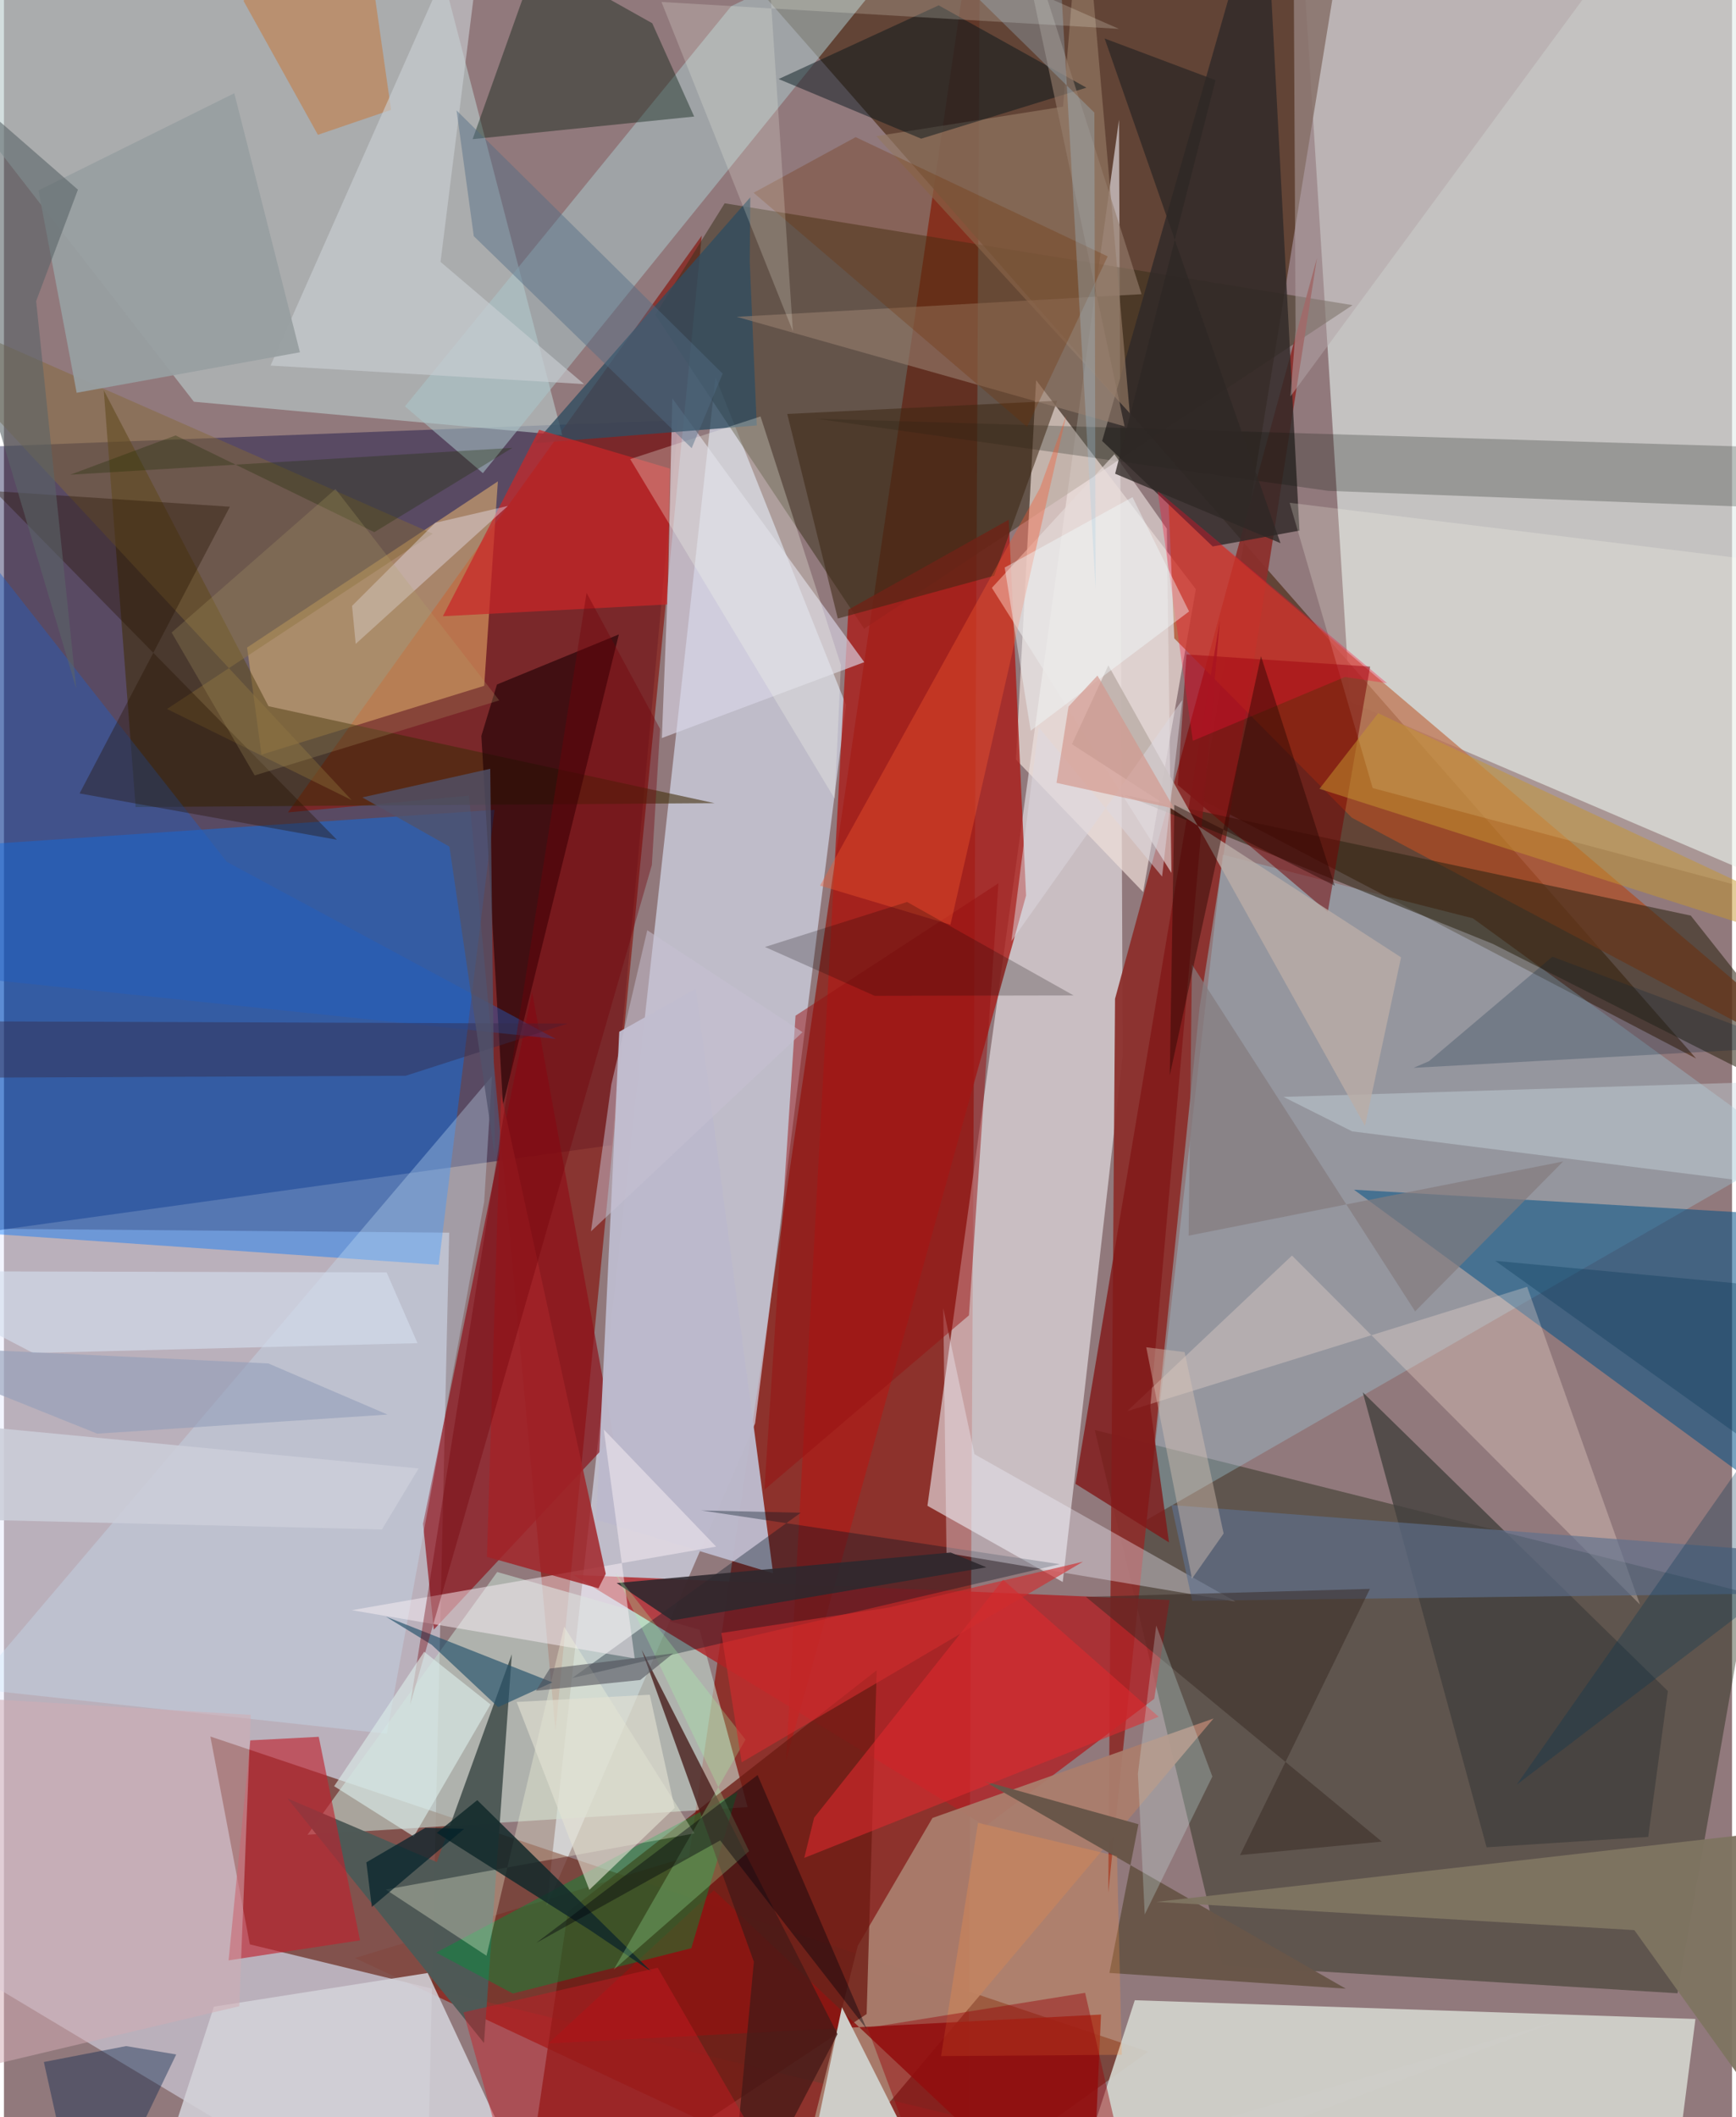 <svg xmlns="http://www.w3.org/2000/svg" width="228" height="278" viewBox="0 0 836 1024"><path fill="#91797c" d="M0 0h836v1024H0z"/><path fill="#8b0c01" fill-opacity=".647" d="M169.836 947.023l161.56-49.162L472.262-62l-6.055 1148z"/><path fill="#e2edea" fill-opacity=".624" d="M651.155 339.408l212.096 90.688L877.671-62H625.768z"/><path fill="#e4e9fb" fill-opacity=".494" d="M204.21 1086L-62 926.347l31.677-332.249 245.72 2.101z"/><path fill="#00003e" fill-opacity=".384" d="M326.195 203.217L-35.87 217.13l27.228 378.696 302.643-41.966z"/><path fill="#593a29" fill-opacity=".835" d="M315.248-62L647.09-27.594l-67.507 414.463 239.038 125.098z"/><path fill="#d2d8eb" fill-opacity=".698" d="M363.378 688.436l-100.836 233.55 81.692-739.516 63.12 158.514z"/><path fill="#ebe8ed" fill-opacity=".616" d="M512.213 765.159L446.757 728.3l92.681-670.405 1.773 452.887z"/><path fill="#0f1b04" fill-opacity=".38" d="M589.684 950.66l-61.987-259.031 315.989 78.932-34.08 193.518z"/><path fill="#74392f" fill-opacity=".788" d="M118.954 940.416L99.858 839.892l453.68 152.474-55.782 40.054z"/><path fill="#871d16" fill-opacity=".737" d="M225.005 384.814l41.81 452.073 70.768-722.919L137.41 392.925z"/><path fill="#0176ff" fill-opacity=".412" d="M-35.987 410.157L-62 592.905l272.313 18.823 26.979-220.005z"/><path fill="#d3d4cc" fill-opacity=".918" d="M547.064 967.444L508.68 1086l298.506-22.884 11.11-86.613z"/><path fill="#b9caca" fill-opacity=".624" d="M215.04-1.376L-62-4.009l153.882 198.32 178.216 16.195z"/><path fill="#373018" fill-opacity=".498" d="M416.112 304.094l236.292-156.51-303.743-49.256-33.593 53.962z"/><path fill="#8b2f2c" fill-opacity=".941" d="M534.238 915.412l44.144-427.947 56.833-362.78L537.51 483.07z"/><path fill="#f1e1db" fill-opacity=".671" d="M489.58 367.387l61.532 64.068 25.492-146.508-77.275-101.063z"/><path fill="#c1d4cb" fill-opacity=".627" d="M336.517 788.23l-97.899-27.907-91.787 127.08 212.948-13.364z"/><path fill="#9dc9d9" fill-opacity=".376" d="M710.599 444.146l-121.018-30.785-36.75 321.744L864.476 555.89z"/><path fill="#ae2226" fill-opacity=".808" d="M275.36 761.723l199.506 121.503 81.605-61.554 7.43-47.804z"/><path fill="#8e0f18" fill-opacity=".675" d="M255.494 479.775l39.375 215.31-86.915 93.098-5.211-51.188z"/><path fill="#fbc272" fill-opacity=".49" d="M238.944 232.83l-6.61 98.87-107.74 33.287-6.975-51.797z"/><path fill="#005087" fill-opacity=".529" d="M898 755.085l-244.9-179.66 221.72 13 5.297 221.444z"/><path fill="#aa7d6c" fill-opacity=".941" d="M379.613 1074.609l33.424-133.482 36.152-61.847 135.983-48.117z"/><path fill="#a91e1a" fill-opacity=".808" d="M378.428 851.137l116.042-418-8.381-181.771-77.579 43.512z"/><path fill="#ae4d24" fill-opacity=".729" d="M652.08 395.512L898 526.163 563.36 241.872l2.816 66.886z"/><path fill="#312a29" fill-opacity=".824" d="M531.273 213.275L584.75 264.3l41.97-7.667L609.944-62z"/><path fill="#4f5a57" fill-opacity=".996" d="M245.704 800.07l-36.288 100.566-72.26-30.815L232.23 988.13z"/><path fill="#6c1b13" fill-opacity=".769" d="M272.79 924.678L249.008 1086l168.337-111.898 4.864-166.262z"/><path fill="#abc7ca" fill-opacity=".545" d="M351.846 2.98L454.25-46.305 231.693 228.842 194 196.544z"/><path fill="#402d07" fill-opacity=".573" d="M127.978 341.576l215.771 46.89-280.036 1.879-15.432-201.597z"/><path fill="#2e2413" fill-opacity=".557" d="M816.023 442.834l-274.08-58.322 178.247 71.971L898 546.457z"/><path fill="#dad7e7" fill-opacity=".643" d="M323.318 192.64l92.877 127.616-97.923 36.707 2.992-75.582z"/><path fill="#01180b" fill-opacity=".392" d="M333.906 56.367L313.628 11.25l-55.78-31.286L226.726 67.3z"/><path fill="#bcb9cc" fill-opacity=".976" d="M334.73 478.148l37.357 282.803-85.583-25.863 11.167-236.06z"/><path fill="#d4d3d9" fill-opacity=".859" d="M71.288 1064.007l172.146-27.366-38.444-82.37-103.42 16.28z"/><path fill="#09150a" fill-opacity=".235" d="M392.795 202.498l247.92 34.915L898 247.19l-29.571-30.398z"/><path fill="#937864" fill-opacity=".667" d="M512.366 51.589l-90.346 14.26 122.618 133.97L521.718-62z"/><path fill="#1e0004" fill-opacity=".616" d="M297.474 306.85l-58.963 24.21-7.55 24.852 10.465 178.417z"/><path fill="#001421" fill-opacity=".345" d="M385.465 731.662l-48.198-1.123 173.513 25.995-235.859 55.069z"/><path fill="#8d1512" fill-opacity=".871" d="M343.447 914.266l-80.061 74.078 267.331-13.986L525.755 1086z"/><path fill="#304d60" fill-opacity=".792" d="M360.794 126.557l.256-31.124-104.28 118.923 107.42-8.591z"/><path fill="#c8e5f9" fill-opacity=".325" d="M185.18 838.552l-200.723-21.859 251.604-296.15-3.725 60.536z"/><path fill="#029139" fill-opacity=".443" d="M354.854 866.801l-145.758 77.584 37.056 19.812 86.378-21.918z"/><path fill="#ffffec" fill-opacity=".22" d="M662.15 381.154L898 444.084l-29.53-170.577-246.492-30.327z"/><path fill="#c92628" fill-opacity=".714" d="M212.334 298.05l46.581-90.157 63.246 18.745-1.328 65.724z"/><path fill="#ffe8db" fill-opacity=".29" d="M623.119 607.27l-79.766 75.296L736.87 622.38l54.58 153.658z"/><path fill="#cecdc8" d="M463.27 1086l288.768-108.607L381.37 1086l24.017-115.156z"/><path fill="#f1f1fd" fill-opacity=".361" d="M469.487 703.33l-15.076-70.647 1.555 118.43 139.84 23.517z"/><path fill="#42403d" fill-opacity=".788" d="M657.362 673.419l147.596 144.477-9.508 70.547-78.194 5.031z"/><path fill="#bf202d" fill-opacity=".627" d="M152.294 840.034l19.948 98.45-63.563 9.67 10.484-106.402z"/><path fill="#215ec3" fill-opacity=".416" d="M-5.462 272.623l-48.066 196.353L266.99 502.51l-159.156-85.656z"/><path fill="#001218" fill-opacity=".463" d="M443.722 67.074L374.76 38.228 452.19 2.59l71.49 39.817z"/><path fill="#451917" fill-opacity=".769" d="M403.249 983.826l-94.736-185.883 54.28 150.906L349.948 1086z"/><path fill="#f8eef3" fill-opacity=".51" d="M305.13 802.127l-14.957-110.73 54.357 56.65-176.245 30.743z"/><path fill="#740000" fill-opacity=".502" d="M572.045 316.521l88.862 5.887-20.484 118.666-72.579-61.422z"/><path fill="#5d718d" fill-opacity=".643" d="M898 770.208L880.657 752.1l-315.846-24.168 10.04 46.323z"/><path fill="#685649" fill-opacity=".98" d="M534.79 954.242l14.039-71.936-74.63-20.772L649.147 961.85z"/><path fill="#fdffe4" fill-opacity=".31" d="M334.06 886.758L271.014 786.75l-37.575 159.173-48.698-32.008z"/><path fill="#3e2714" fill-opacity=".545" d="M378.932 200.211l24.467 98.95 75.649-20.703 30.485-84.637z"/><path fill="#c6793d" fill-opacity=".541" d="M115.87.4l55-62.4 16.402 115.13-35.39 12.077z"/><path fill="#27546c" fill-opacity=".675" d="M206.93 795.533l-22.14-13.616 80.51 31.785-26.215 11.971z"/><path fill="#811717" fill-opacity=".792" d="M563.62 746.017l-45.24-28.327 69.858-417.6-33.68 380.456z"/><path fill="#a22328" fill-opacity=".835" d="M233.662 752.997l6.847-223.949 50.62 232.166-3.523 6.99z"/><path fill="#e4dad8" fill-opacity=".651" d="M477.922 284.317l86.86 137.869-2.206-166.468-25.38-36.02z"/><path fill="#cacfd4" fill-opacity=".612" d="M128.97 176.814L234.788-62l-23.577 188.67 69.418 59.104z"/><path fill="#856836" fill-opacity=".471" d="M168.158 386.942L78.882 342.91l128.568-84.79L-62 139.487z"/><path fill="#cadce2" fill-opacity=".412" d="M652.188 547.193L898 578.282l-47.757-54.962-231.245 7.21z"/><path fill="#e0292f" fill-opacity=".569" d="M391.933 879.167l-4.762 19.436 171.448-68.276-75.277-66.235z"/><path fill="#967d6d" fill-opacity=".616" d="M485.068-62l57.06 268.221-187.624-52.986 195.833-10.948z"/><path fill="#241200" fill-opacity=".365" d="M36.59 383.755l72.705-138.663-113.848-7.546 165.621 168.622z"/><path fill="#7e7461" fill-opacity=".957" d="M898 881.073l-340.555 38.791 231.285 13.667L898 1086z"/><path fill="#102829" fill-opacity=".827" d="M228.963 870.665l84.31 82.992L283.5 933.54l-74.09-47.052z"/><path fill="#cc1b23" fill-opacity=".439" d="M222.31 973.292l93.97-21.561L393.75 1086H253.537z"/><path fill="#b3a6a7" fill-opacity=".51" d="M795.14-42.897L623.71-62l1.15 221.883-2.495 31.863z"/><path fill="#981111" fill-opacity=".494" d="M367.883 720.553l15.06-229.304 98.153-64.045-14.263 208.982z"/><path fill="#baada6" fill-opacity=".8" d="M658.421 544.537L534.283 321.809l-17.629 38.131 159.22 103.092z"/><path fill="#d4deed" fill-opacity=".627" d="M185.121 615.423l14.94 34.217-185.906 4.781L-62 614.785z"/><path fill="#2e282e" fill-opacity=".882" d="M323.23 783.741l152.066-25.683L458 750.89l-161.597 14.78z"/><path fill="#ede8fb" fill-opacity=".392" d="M170.164 311.429l-1.765-18.383 40.269-40.184 35.106-8.16z"/><path fill="#342c4b" fill-opacity=".447" d="M-52.969 521.414l44.902-27.407 280.727 1.07-78.318 25.227z"/><path fill="#0f284e" fill-opacity=".427" d="M83.336 993.668l-24.26-4.043-39.77 7.687L38.956 1086z"/><path fill="#f65a30" fill-opacity=".365" d="M513.97 200.705l-12.805 35.423L394.81 428.356l63.08 18.893z"/><path fill="#372722" fill-opacity=".486" d="M597.992 897.23l68.604-6.5-143.191-118.388 137.413-3.856z"/><path fill="#989fa1" fill-opacity=".937" d="M111.428 45.1l31.76 125.288-108.02 19.585-18.47-97.886z"/><path fill="#703000" fill-opacity=".286" d="M412.027 66.33l-49.375 26.905L494.925 206.45l39.02-82.45z"/><path fill="#d0f1f1" fill-opacity=".263" d="M551.878 925.937l32.713-66.69-27.15-73.05-8.862 71.663z"/><path fill="#f7f9ea" fill-opacity=".29" d="M302.962 222.058l98.958 164.31 2.966-64.73-38.88-120.213z"/><path fill="#c79730" fill-opacity=".49" d="M636.399 381.526l234.073 74.752 10.906-9.871L664.805 344.97z"/><path fill="#fafcec" fill-opacity=".204" d="M381.672 160.277L318.095.96l221.28 12.997L366.898-62z"/><path fill="#837b7d" fill-opacity=".694" d="M682.69 634.266L574.728 466.462l-1.618 131.184 181.178-35.887z"/><path fill="#ff9645" fill-opacity=".263" d="M453.33 994.467l17.901-112.842 67.245 16.135 2.292 96.07z"/><path fill="#730208" fill-opacity=".376" d="M313.44 418.35L196.497 824.496l85.363-537.732 35.55 65.762z"/><path fill="#fe0e35" fill-opacity=".325" d="M669.093 330.437l-110.98-93.008 17.034 120.881 73.541-30.856z"/><path fill="#d2acb3" fill-opacity=".525" d="M113.822 970.336l5.597-140.901-170.347-10.296L-62 1012.061z"/><path fill="#dbece9" fill-opacity=".631" d="M235.375 824.388l-32.093-25.492-43.55 65.025 38.498 24.335z"/><path fill="#5a6467" fill-opacity=".592" d="M15.578 145.631l20.208-53.895L-62 6.513l96.974 326.595z"/><path fill="#516d85" fill-opacity=".447" d="M218.952 53.4l8.335 60.823L332.7 216.774l14.987-36.053z"/><path fill="#e4e2d3" fill-opacity=".616" d="M324.47 874.41l-12.038-54.74-64.406 3.506 35.17 90.875z"/><path fill="#250500" fill-opacity=".435" d="M566.192 389.264l77.64 39.146-35.72-111.063-44.12 202.729z"/><path fill="#a3ffa9" fill-opacity=".263" d="M295.723 760.767l64.762 134.56-65.52 57.342 63.784-111.263z"/><path fill="#00020c" fill-opacity=".408" d="M257.438 939.756l89.04-49.605 70.945 91.305-52.824-122.916z"/><path fill="#00213a" fill-opacity=".227" d="M865.41 506.355l-183.465 10.122 7.432-3.218 59.693-50.53z"/><path fill="#dbc4b6" fill-opacity=".412" d="M571.152 653.963l-18.547-2.33 22.113 111.921 15.32-21.856z"/><path fill="#504f58" fill-opacity=".58" d="M307.847 812.548l-50.448 5.217 6.626-10.72 59.71-7.334z"/><path fill="#95a0bb" fill-opacity=".639" d="M-62 650.408l189.924 9.051 57.61 24.71-140.402 9.248z"/><path fill="#ded9e1" fill-opacity=".498" d="M570.027 338.583l-82.665 116.626 13.186-103.5 59.725 72.266z"/><path fill="#1c2b00" fill-opacity=".302" d="M32.024 229.609l51.027-19.003 96.116 46.794 66.773-40.794z"/><path fill="#b3a26b" fill-opacity=".235" d="M239.616 338.757l-118.303 36.288-40.2-69.12 79.263-69.396z"/><path fill="#003553" fill-opacity=".298" d="M898 626.272l-176.538-16.446L898 736.368 731.799 863.214z"/><path fill="#d12c2d" fill-opacity=".624" d="M356.882 852.383l-9.837-62.544 80.956-12.317 94.02-22.197z"/><path fill="#f0fcff" fill-opacity=".412" d="M545.96 240.458l-61.826 34.037 12.57 78.947 76.623-57.703z"/><path fill="#cbced9" fill-opacity=".875" d="M-48.997 734.162l231.843 5.596 17.755-29.52-224.075-21.424z"/><path fill="#c7c1d3" fill-opacity=".498" d="M293.816 524.547l17.402-74.62 75.103 49.309-102.334 96.322z"/><path fill="#070000" fill-opacity=".216" d="M436.912 436.258l80.564 45.201-96.246.176-53.057-23.615z"/><path fill="#d3988d" fill-opacity=".667" d="M509.196 378.646l57.004 12.471-37.189-64.377-13.996 14.983z"/><path fill="#51526a" fill-opacity=".78" d="M215.503 409.48l-42.128-23.805 61.877-13.834 2.263 187.54z"/><path fill="#a5cce3" fill-opacity=".286" d="M511.313-8.37L528.11 284.8l-.604-230.348L408.94-62z"/><path fill="#97060b" fill-opacity=".443" d="M523.034 963.863L550.952 1086l-98.06-10.788-35.147-94.406z"/><path fill="#022029" fill-opacity=".694" d="M175.318 900.754l2.646 21.574 44.666-37.78-18.763-.496z"/><path fill="#2e2825" fill-opacity=".765" d="M586.135 38.776L532.48 18.62l85.07 244.088-79.994-33.583z"/></svg>